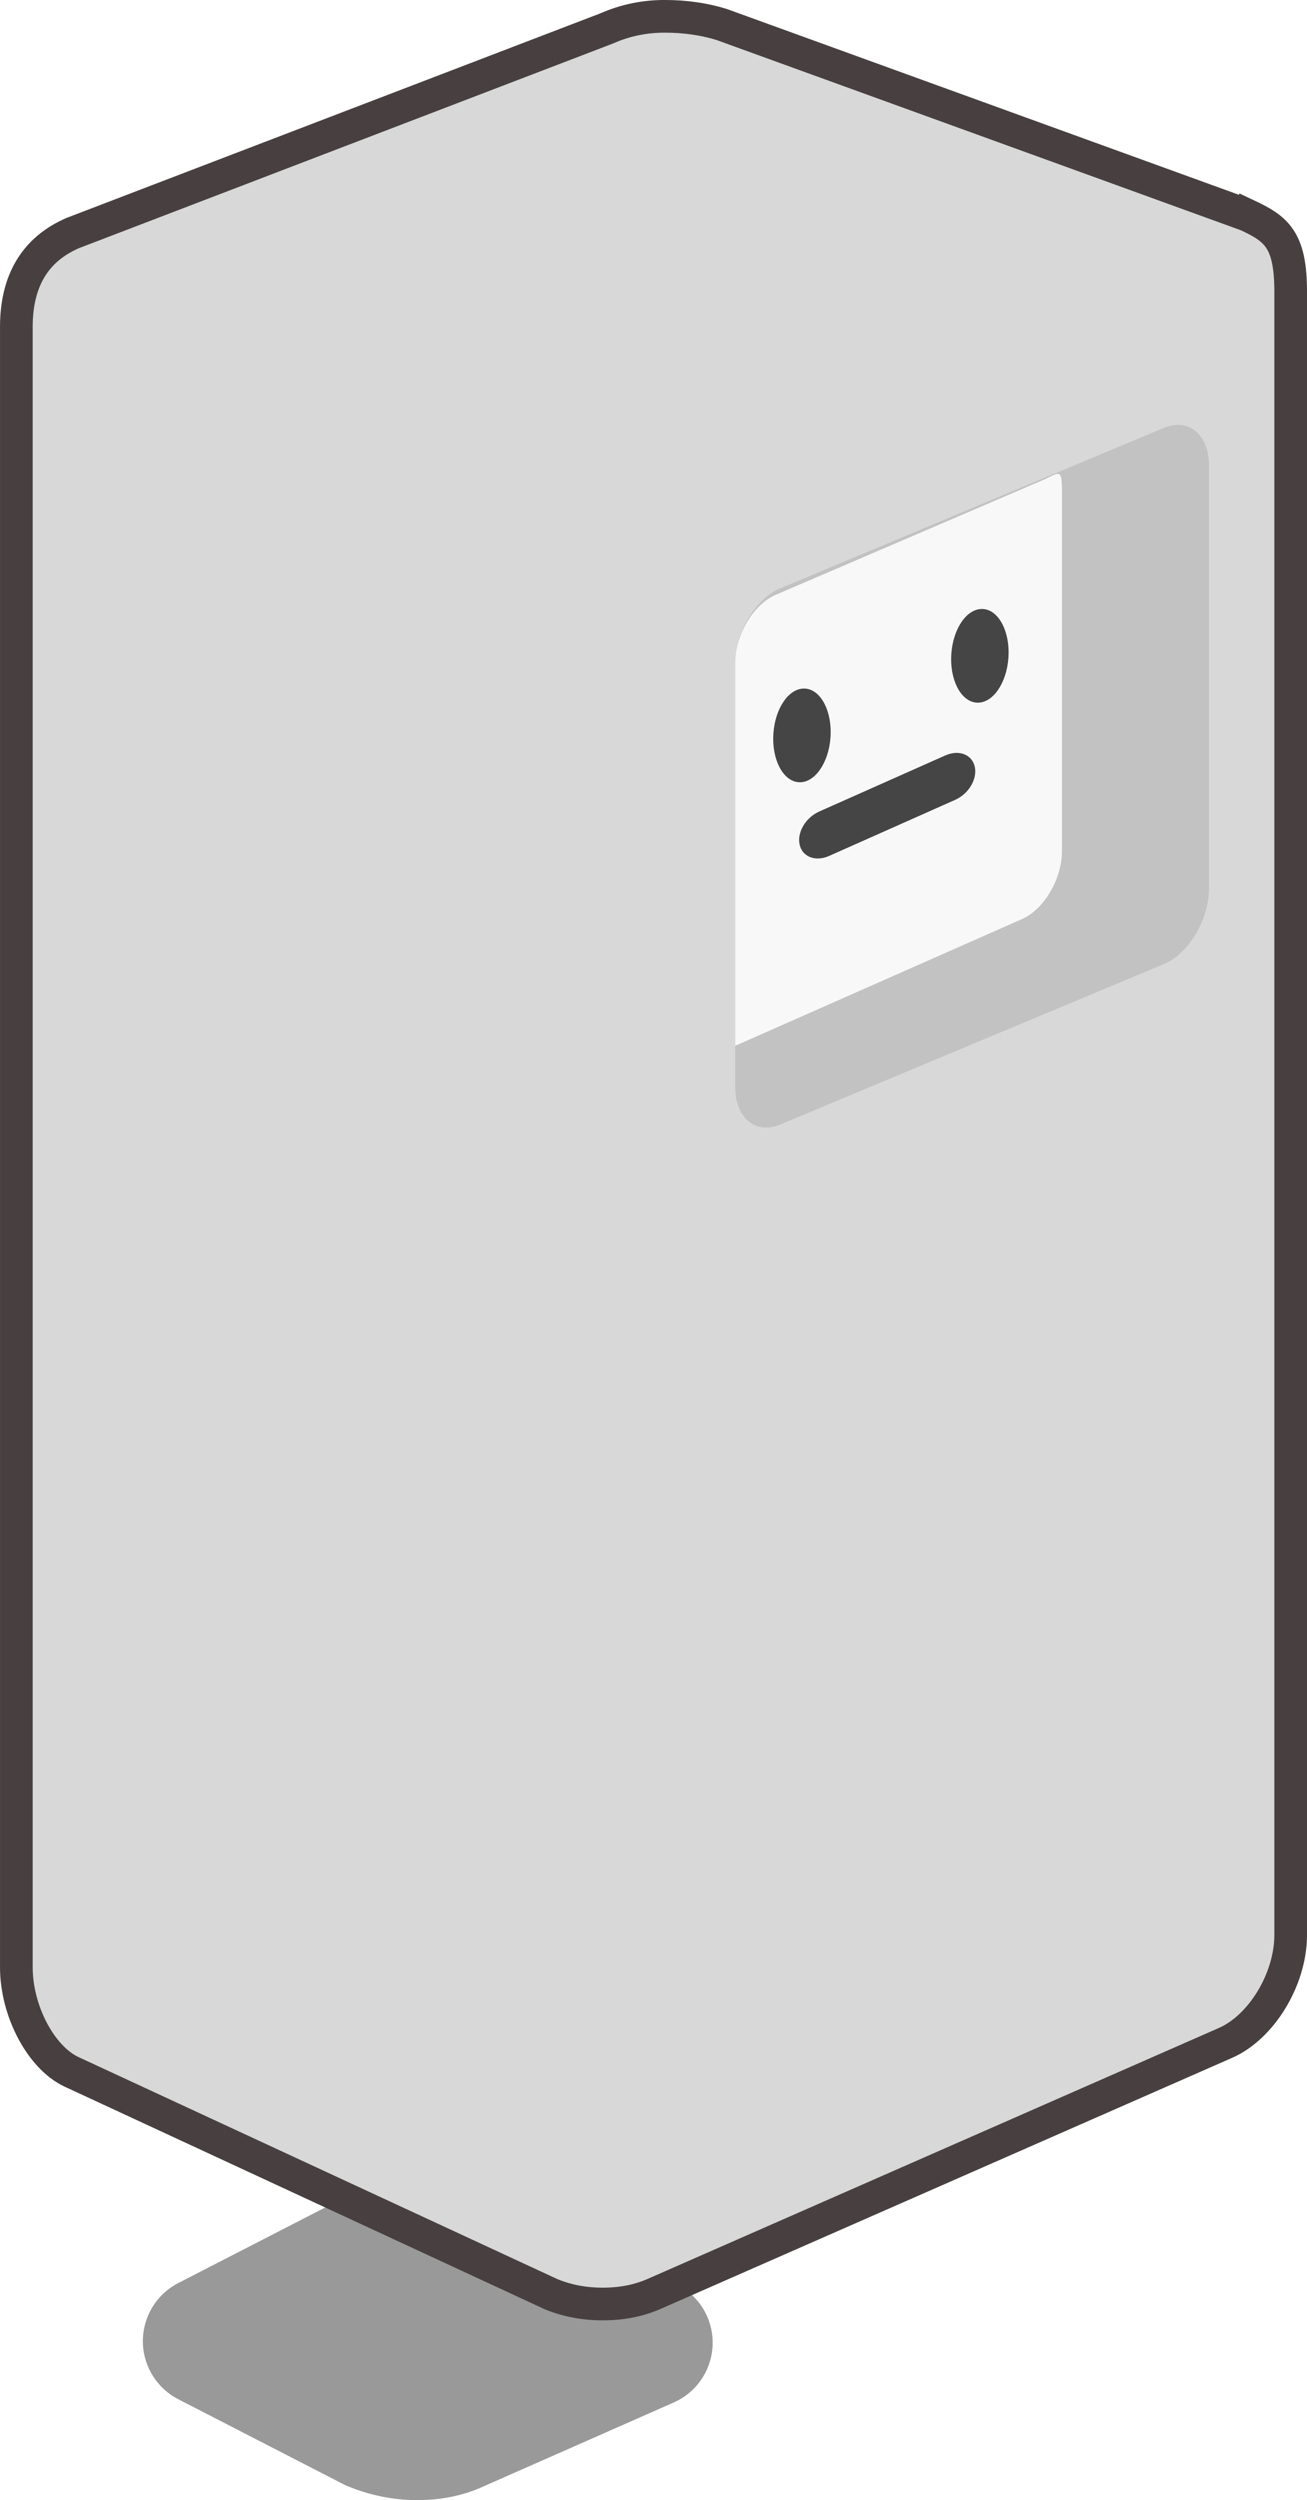 <svg height="153" viewBox="0 0 80 153" width="80" xmlns="http://www.w3.org/2000/svg" xmlns:xlink="http://www.w3.org/1999/xlink"><filter id="a" height="97.7%" width="77.5%" x="11.9%" y="2.3%"><feGaussianBlur in="SourceGraphic" stdDeviation="0"/></filter><g fill="none" fill-rule="evenodd" transform="matrix(-1 0 0 1 79 .929)"><path d="m54.893 132.001 13.191 6.783c1.965 1.01 2.738 3.422 1.728 5.386-.382.742-.985 1.346-1.727 1.728l-10.221 5.259c-1.436.609-2.904.914-4.401.914-1.498 0-2.864-.286-4.097-.858l-11.601-5.116c-2.021-.891-2.937-3.253-2.046-5.274.375-.85 1.034-1.543 1.864-1.96l13.687-6.879c1.142-.574 2.489-.568 3.626.017z" fill="#999" filter="url(#a)"/><path d="m2.673 12.235 32.16-11.667c1.078-.332 2.24-.498 3.485-.498 1.245 0 2.42.244 3.525.732l32.708 12.532c2.299.999 3.448 2.914 3.448 5.744v100.381c0 2.668-1.491 5.497-3.35 6.39l-.098.045-29.278 13.573c-.974.401-2.031.602-3.17.602s-2.174-.201-3.104-.602l-34.956-15.353c-2.234-.944-4.044-3.909-4.044-6.624v-100.572c0-3.207.892-3.849 2.673-4.685z" fill="#d8d8d8" stroke="#484040" stroke-width="2"/><path d="m7.772 25.261 23.456 9.808c1.531.64 2.772 2.712 2.772 4.627v25.877c0 1.915-1.241 2.949-2.772 2.309l-23.456-9.808c-1.531-.64-2.772-2.712-2.772-4.627v-25.877c0-1.915 1.241-2.949 2.772-2.309z" fill="#c2c2c2"/><path d="m15.485 28.588 16.029 6.883c1.373.58 2.485 2.457 2.485 4.194v23.406l-17.515-7.738c-1.373-.58-2.485-2.457-2.485-4.194v-20.458c0-3.398-.138-2.73 1.485-2.094z" fill="#f8f8f8"/><g fill="#454545" transform="translate(17 36.071)"><ellipse cx="2.023" cy="3.133" rx="1.751" ry="2.871" transform="matrix(-.998 .07 .07 .998 3.823 -.134)"/><ellipse cx="12.917" cy="7.998" rx="1.751" ry="2.871" transform="matrix(-.998 .07 .07 .998 25.245 -.882)"/><path d="m2.335 9.921c.158-.706.882-1.022 1.658-.749l.146.058 7.72 3.434c.828.369 1.364 1.276 1.197 2.026-.158.706-.882 1.022-1.658.749l-.146-.058-7.72-3.434c-.828-.369-1.364-1.276-1.197-2.026z" fill-rule="nonzero"/></g></g></svg>